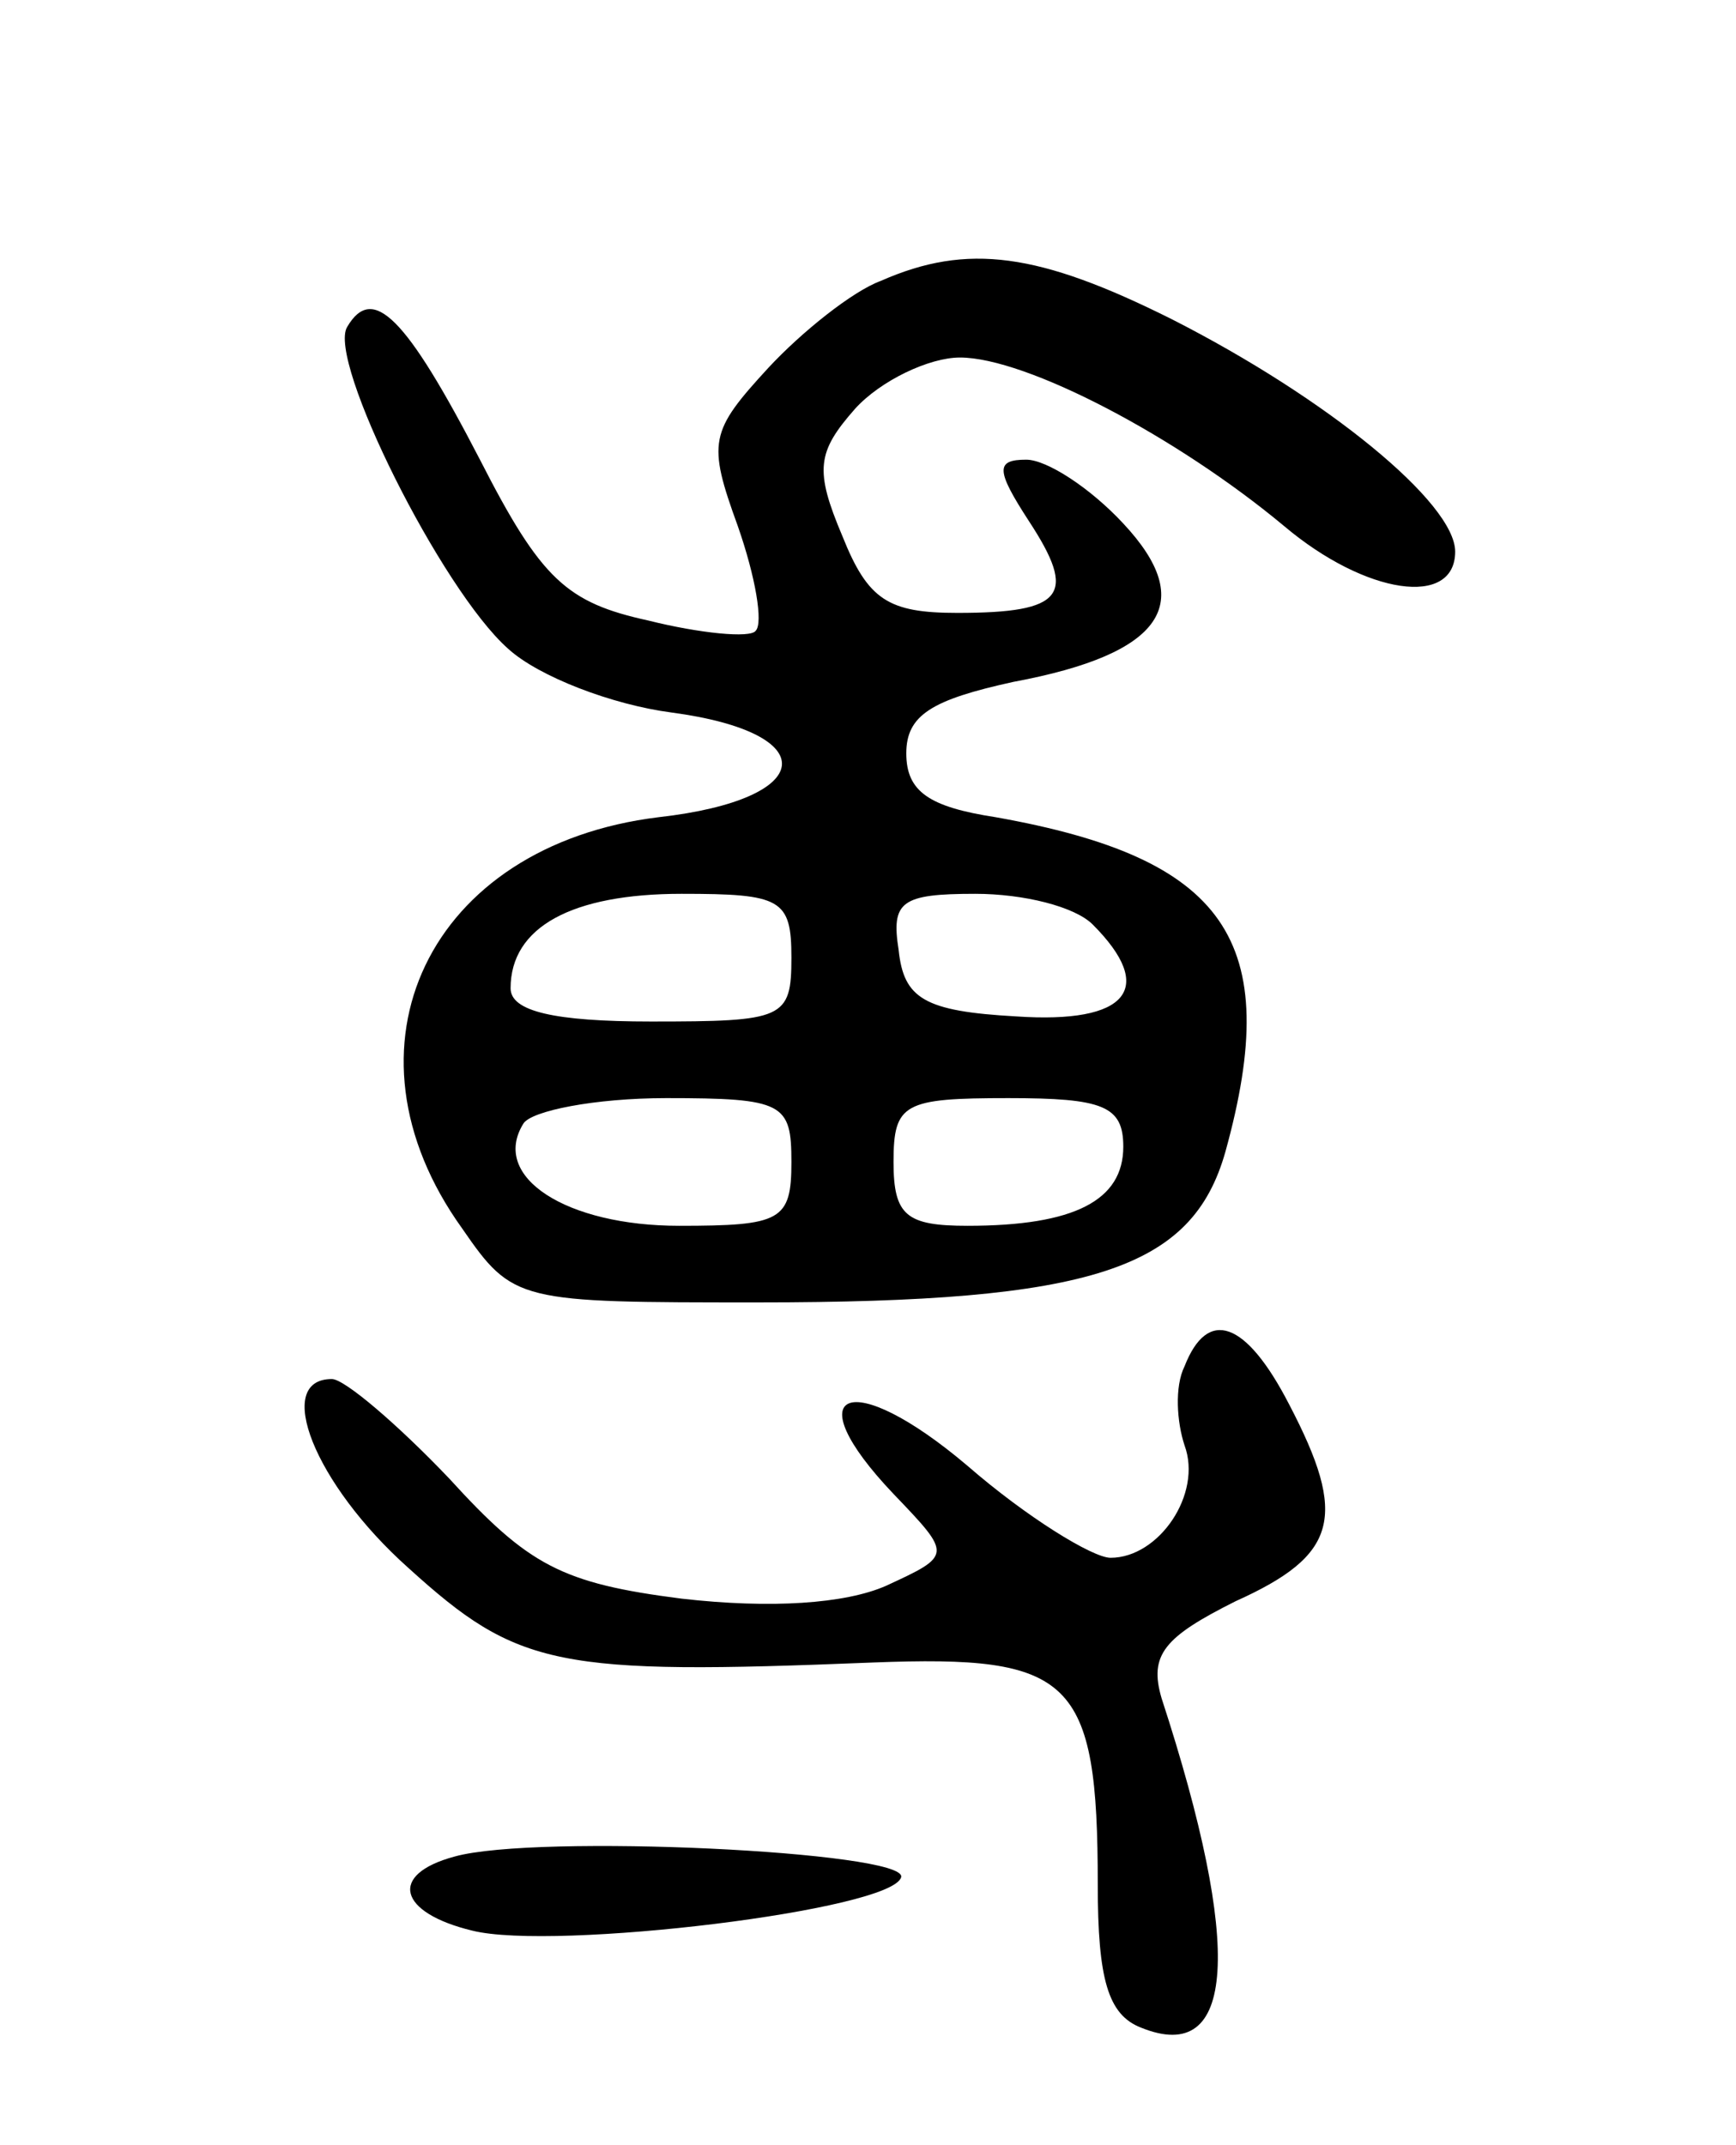 <svg version="1.0" xmlns="http://www.w3.org/2000/svg"
 width="68pt" height="84pt" viewBox="0 0 68 84"
 preserveAspectRatio="xMidYMid meet">
<g transform="translate(0,84) scale(0.1,-0.1)"
fill="#000000" stroke="none">
<path d="M345 730 c-11 -4 -31 -20 -44 -34 -23 -25 -24 -29 -12 -62 7 -20 10
-38 7 -41 -2 -3 -22 -1 -42 4 -32 7 -42 16 -66 63 -29 56 -42 69 -52 52 -8
-13 37 -103 63 -126 12 -11 41 -22 64 -25 60 -8 57 -34 -5 -41 -90 -11 -128
-90 -77 -161 20 -29 22 -29 116 -29 131 0 170 13 183 59 23 83 0 115 -90 131
-26 4 -35 10 -35 25 0 15 10 21 42 28 59 11 72 31 43 62 -13 14 -30 25 -38 25
-12 0 -12 -4 1 -24 19 -29 14 -36 -28 -36 -27 0 -35 5 -45 30 -11 26 -10 33 5
50 10 11 29 20 41 20 26 0 85 -31 127 -66 32 -27 67 -32 67 -10 0 19 -50 60
-111 91 -52 26 -80 30 -114 15z m-35 -265 c0 -24 -3 -25 -55 -25 -38 0 -55 4
-55 13 0 24 24 37 67 37 39 0 43 -2 43 -25z m118 13 c25 -25 14 -39 -30 -36
-36 2 -44 7 -46 26 -3 19 1 22 30 22 19 0 39 -5 46 -12z m-118 -93 c0 -23 -4
-25 -44 -25 -44 0 -74 19 -61 40 3 5 28 10 56 10 46 0 49 -2 49 -25z m130 6
c0 -21 -19 -31 -61 -31 -24 0 -29 4 -29 25 0 23 4 25 45 25 37 0 45 -3 45 -19z"/>
<path d="M464 305 c-4 -8 -3 -22 0 -31 7 -19 -10 -44 -29 -44 -7 0 -33 16 -56
36 -46 39 -68 30 -29 -11 23 -24 23 -24 -3 -36 -16 -7 -45 -9 -80 -5 -47 6
-60 13 -91 47 -20 21 -41 39 -46 39 -23 0 -7 -41 30 -74 43 -39 58 -42 182
-37 78 3 88 -6 88 -87 0 -37 4 -51 17 -56 37 -15 40 31 8 129 -5 17 1 24 29
38 40 18 44 33 21 77 -17 33 -32 38 -41 15z"/>
<path d="M178 113 c-26 -7 -22 -22 7 -29 32 -8 165 8 168 21 2 10 -143 17
-175 8z"/>
</g>
</svg>
